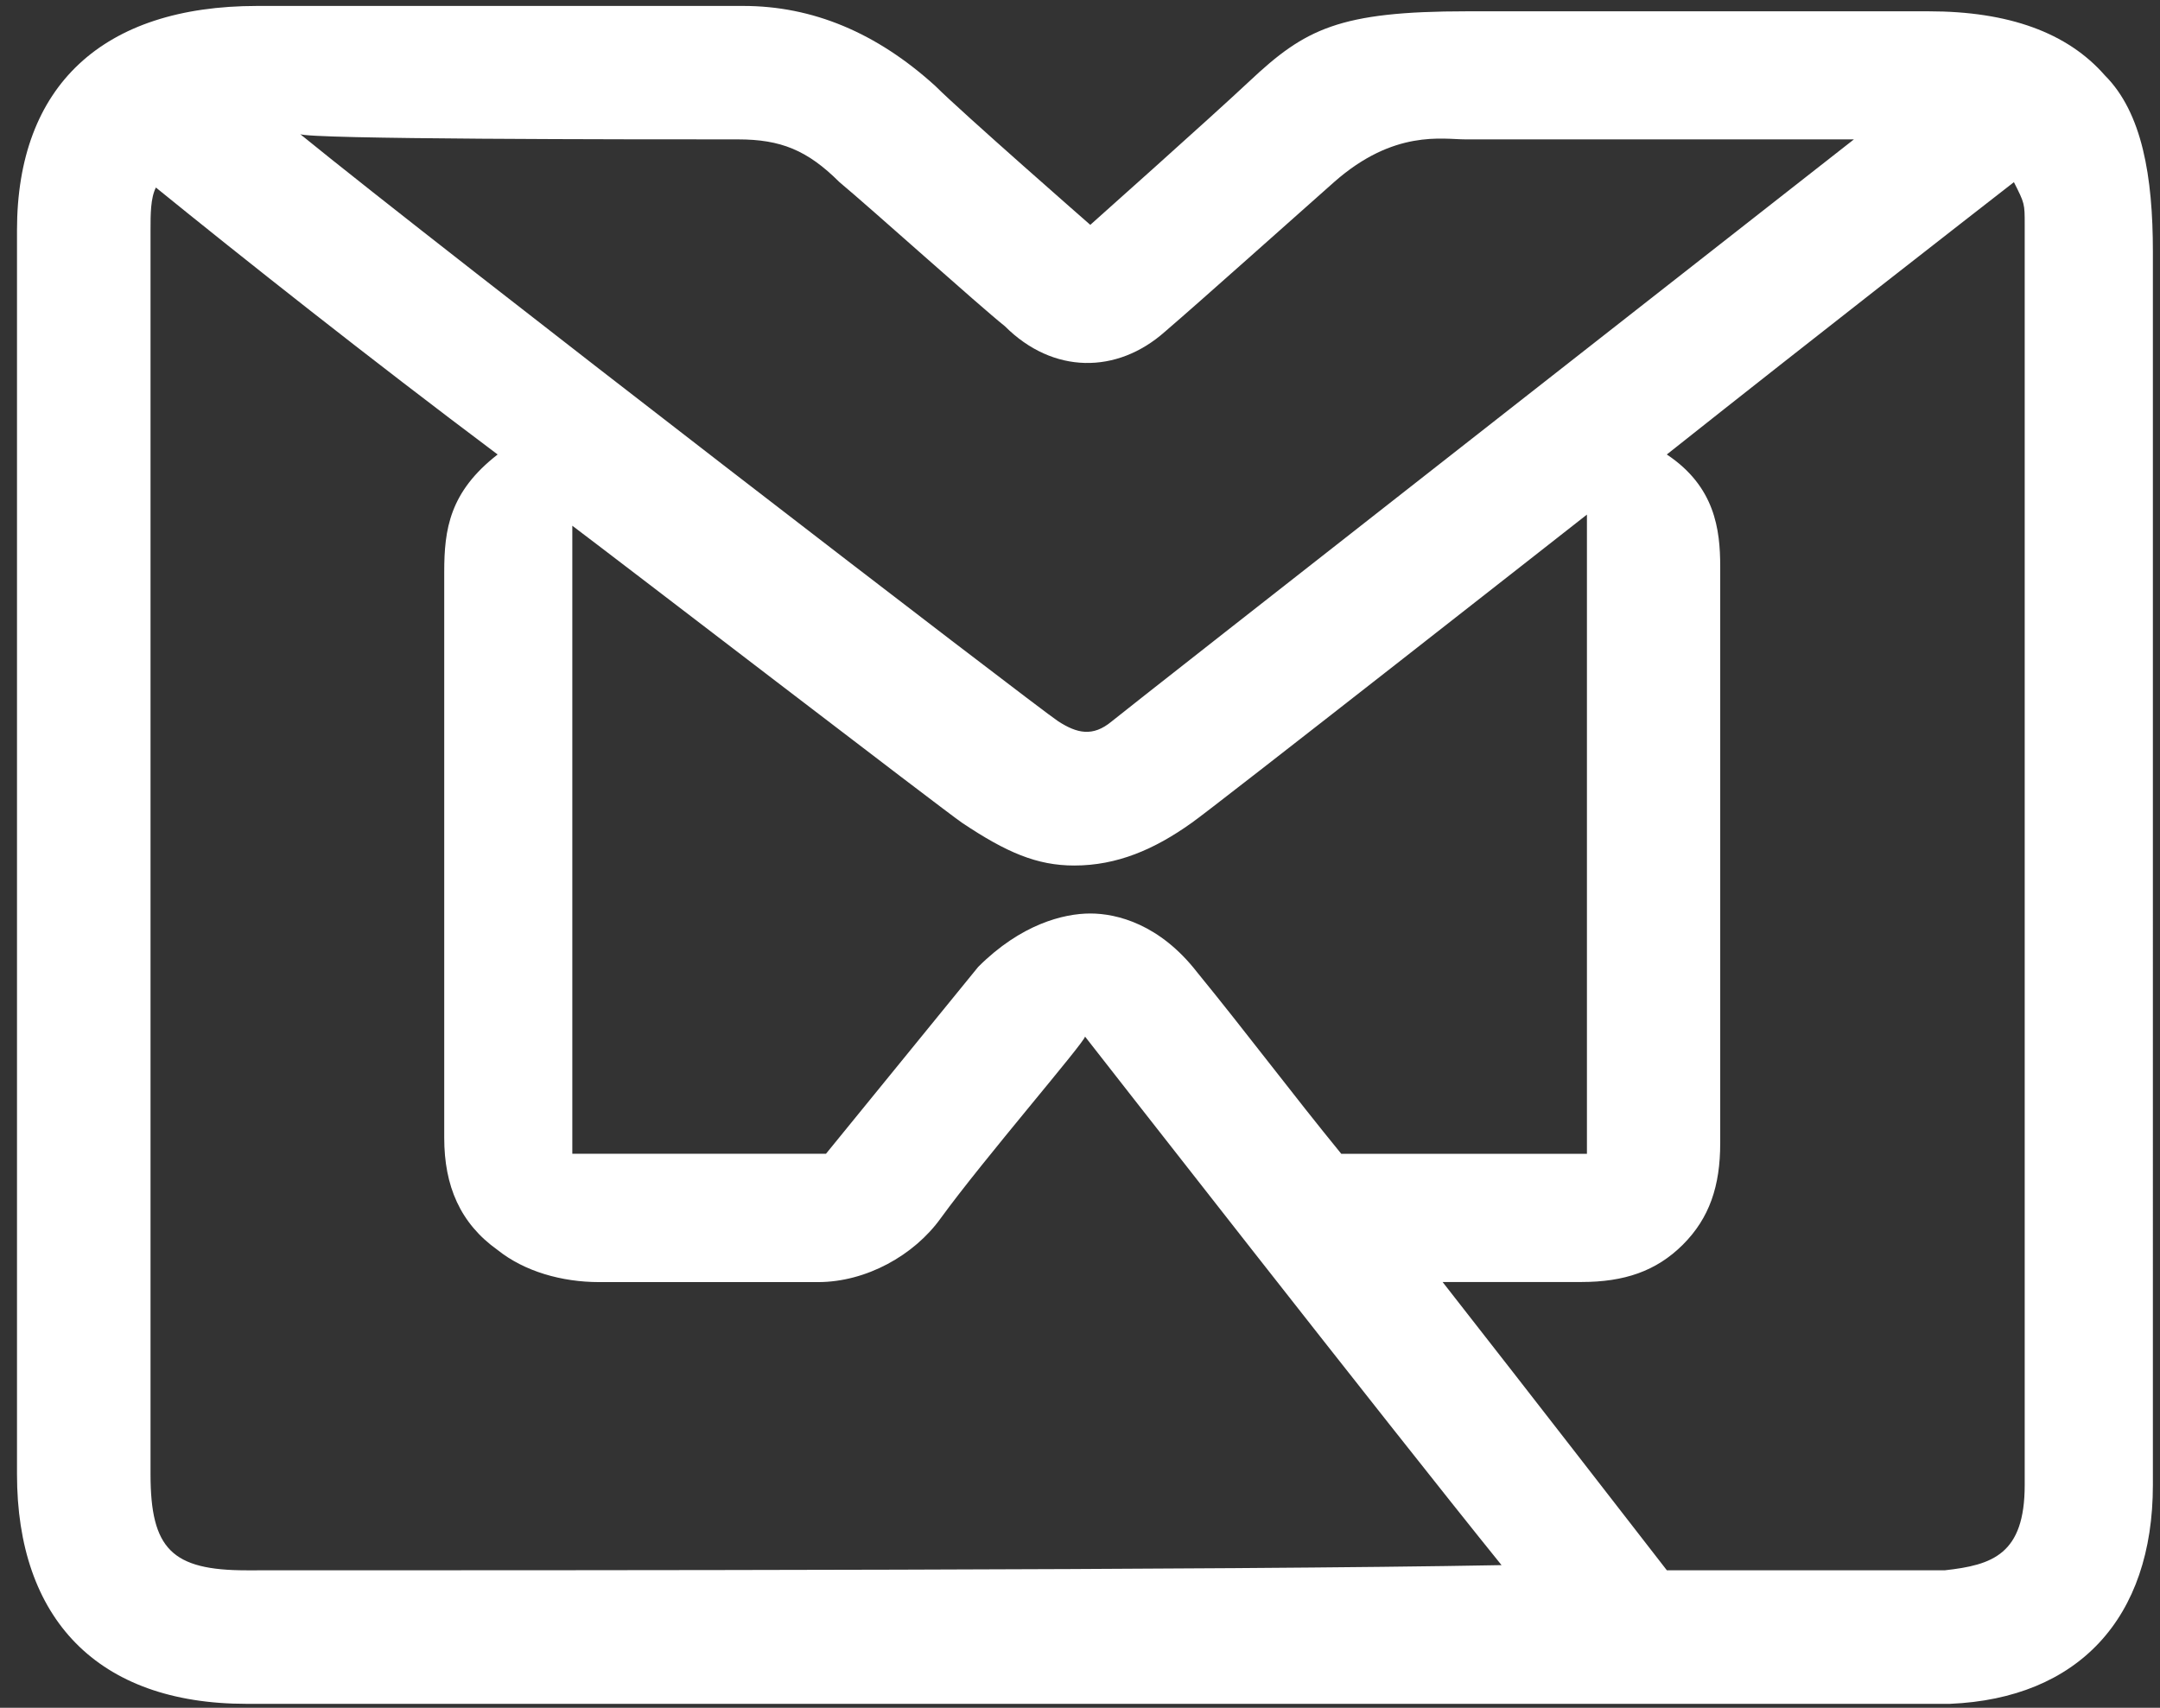 <?xml version="1.0" encoding="iso-8859-1"?>
<!-- Generator: Adobe Illustrator 22.1.0, SVG Export Plug-In . SVG Version: 6.00 Build 0)  -->
<svg version="1.1" id="&#x56FE;&#x5C42;_1" xmlns="http://www.w3.org/2000/svg" xmlns:xlink="http://www.w3.org/1999/xlink" x="0px"
	 y="0px" viewBox="12.6 15.3 25.8 20.4" style="enable-background:new 0 0 51.024 51.024;" xml:space="preserve">
<rect x="12.6" y="15.3" width="25.8" height="20.4" fill="#333333" stroke="none"/>
<path style="fill:#FFFFFF;" d="M37.741,16.2c-0.446-0.51-1.148-0.765-2.105-0.765h-5.513c-1.531,0-1.934,0.21-2.599,0.835
	c-0.471,0.442-1.901,1.716-1.901,1.716s-1.531-1.339-1.85-1.658c-0.702-0.638-1.467-0.957-2.296-0.957h-5.804
	c-1.85,0-2.87,0.957-2.87,2.679V32.91c0,1.722,0.957,2.743,2.742,2.743h20.346c1.531-0.064,2.424-1.021,2.424-2.615V18.305
	C38.315,17.412,38.188,16.646,37.741,16.2L37.741,16.2z M21.414,16.965c0.51,0,0.829,0.128,1.212,0.51
	c0.383,0.319,1.658,1.467,1.977,1.722c0.574,0.574,1.339,0.574,1.913,0.064c0.446-0.383,1.478-1.308,2.019-1.786
	c0.716-0.632,1.298-0.51,1.571-0.51h4.638c-0.893,0.702-8.657,6.779-8.865,6.952c-0.227,0.189-0.415,0.143-0.638,0
	c-0.228-0.146-7.335-5.613-9.057-7.016C16.248,16.965,20.138,16.965,21.414,16.965L21.414,16.965z M31.555,21.447v7.636h-2.934
	c-0.574-0.702-1.148-1.467-1.722-2.169c-0.446-0.574-0.957-0.702-1.276-0.702c-0.319,0-0.829,0.128-1.339,0.638l-1.818,2.232h-3.03
	V21.58c0.51,0.383,4.465,3.421,4.656,3.549c0.528,0.353,0.893,0.51,1.339,0.51c0.51,0,0.957-0.191,1.403-0.51
	C27.026,25.001,31.555,21.447,31.555,21.447z M15.546,34.058c-0.893,0-1.148-0.255-1.148-1.148V18.05c0-0.191,0-0.383,0.064-0.51
	c1.021,0.829,2.551,2.041,4.082,3.189c-0.574,0.446-0.638,0.893-0.638,1.403v6.761c0,0.574,0.191,1.021,0.638,1.339
	c0.319,0.255,0.765,0.383,1.212,0.383h2.615c0.574,0,1.148-0.319,1.467-0.765c0.51-0.702,1.722-2.105,1.722-2.168
	c0,0,3.635,4.656,4.975,6.314C27.218,34.058,19.564,34.058,15.546,34.058L15.546,34.058z M36.784,17.986v15.052
	c0,0.829-0.383,0.957-0.957,1.02h-3.317c-0.446-0.574-1.531-1.977-2.679-3.444h1.658c0.51,0,0.893-0.128,1.212-0.446
	c0.319-0.319,0.446-0.702,0.446-1.212v-6.888c0-0.446-0.064-0.957-0.638-1.339c1.85-1.467,3.572-2.806,4.146-3.253
	C36.784,17.731,36.784,17.731,36.784,17.986L36.784,17.986z M36.784,17.986"/>
<line style="fill:#FFFFFF;" x1="30.286" y1="22.414" x2="32.823" y2="20.481"/>
</svg>
